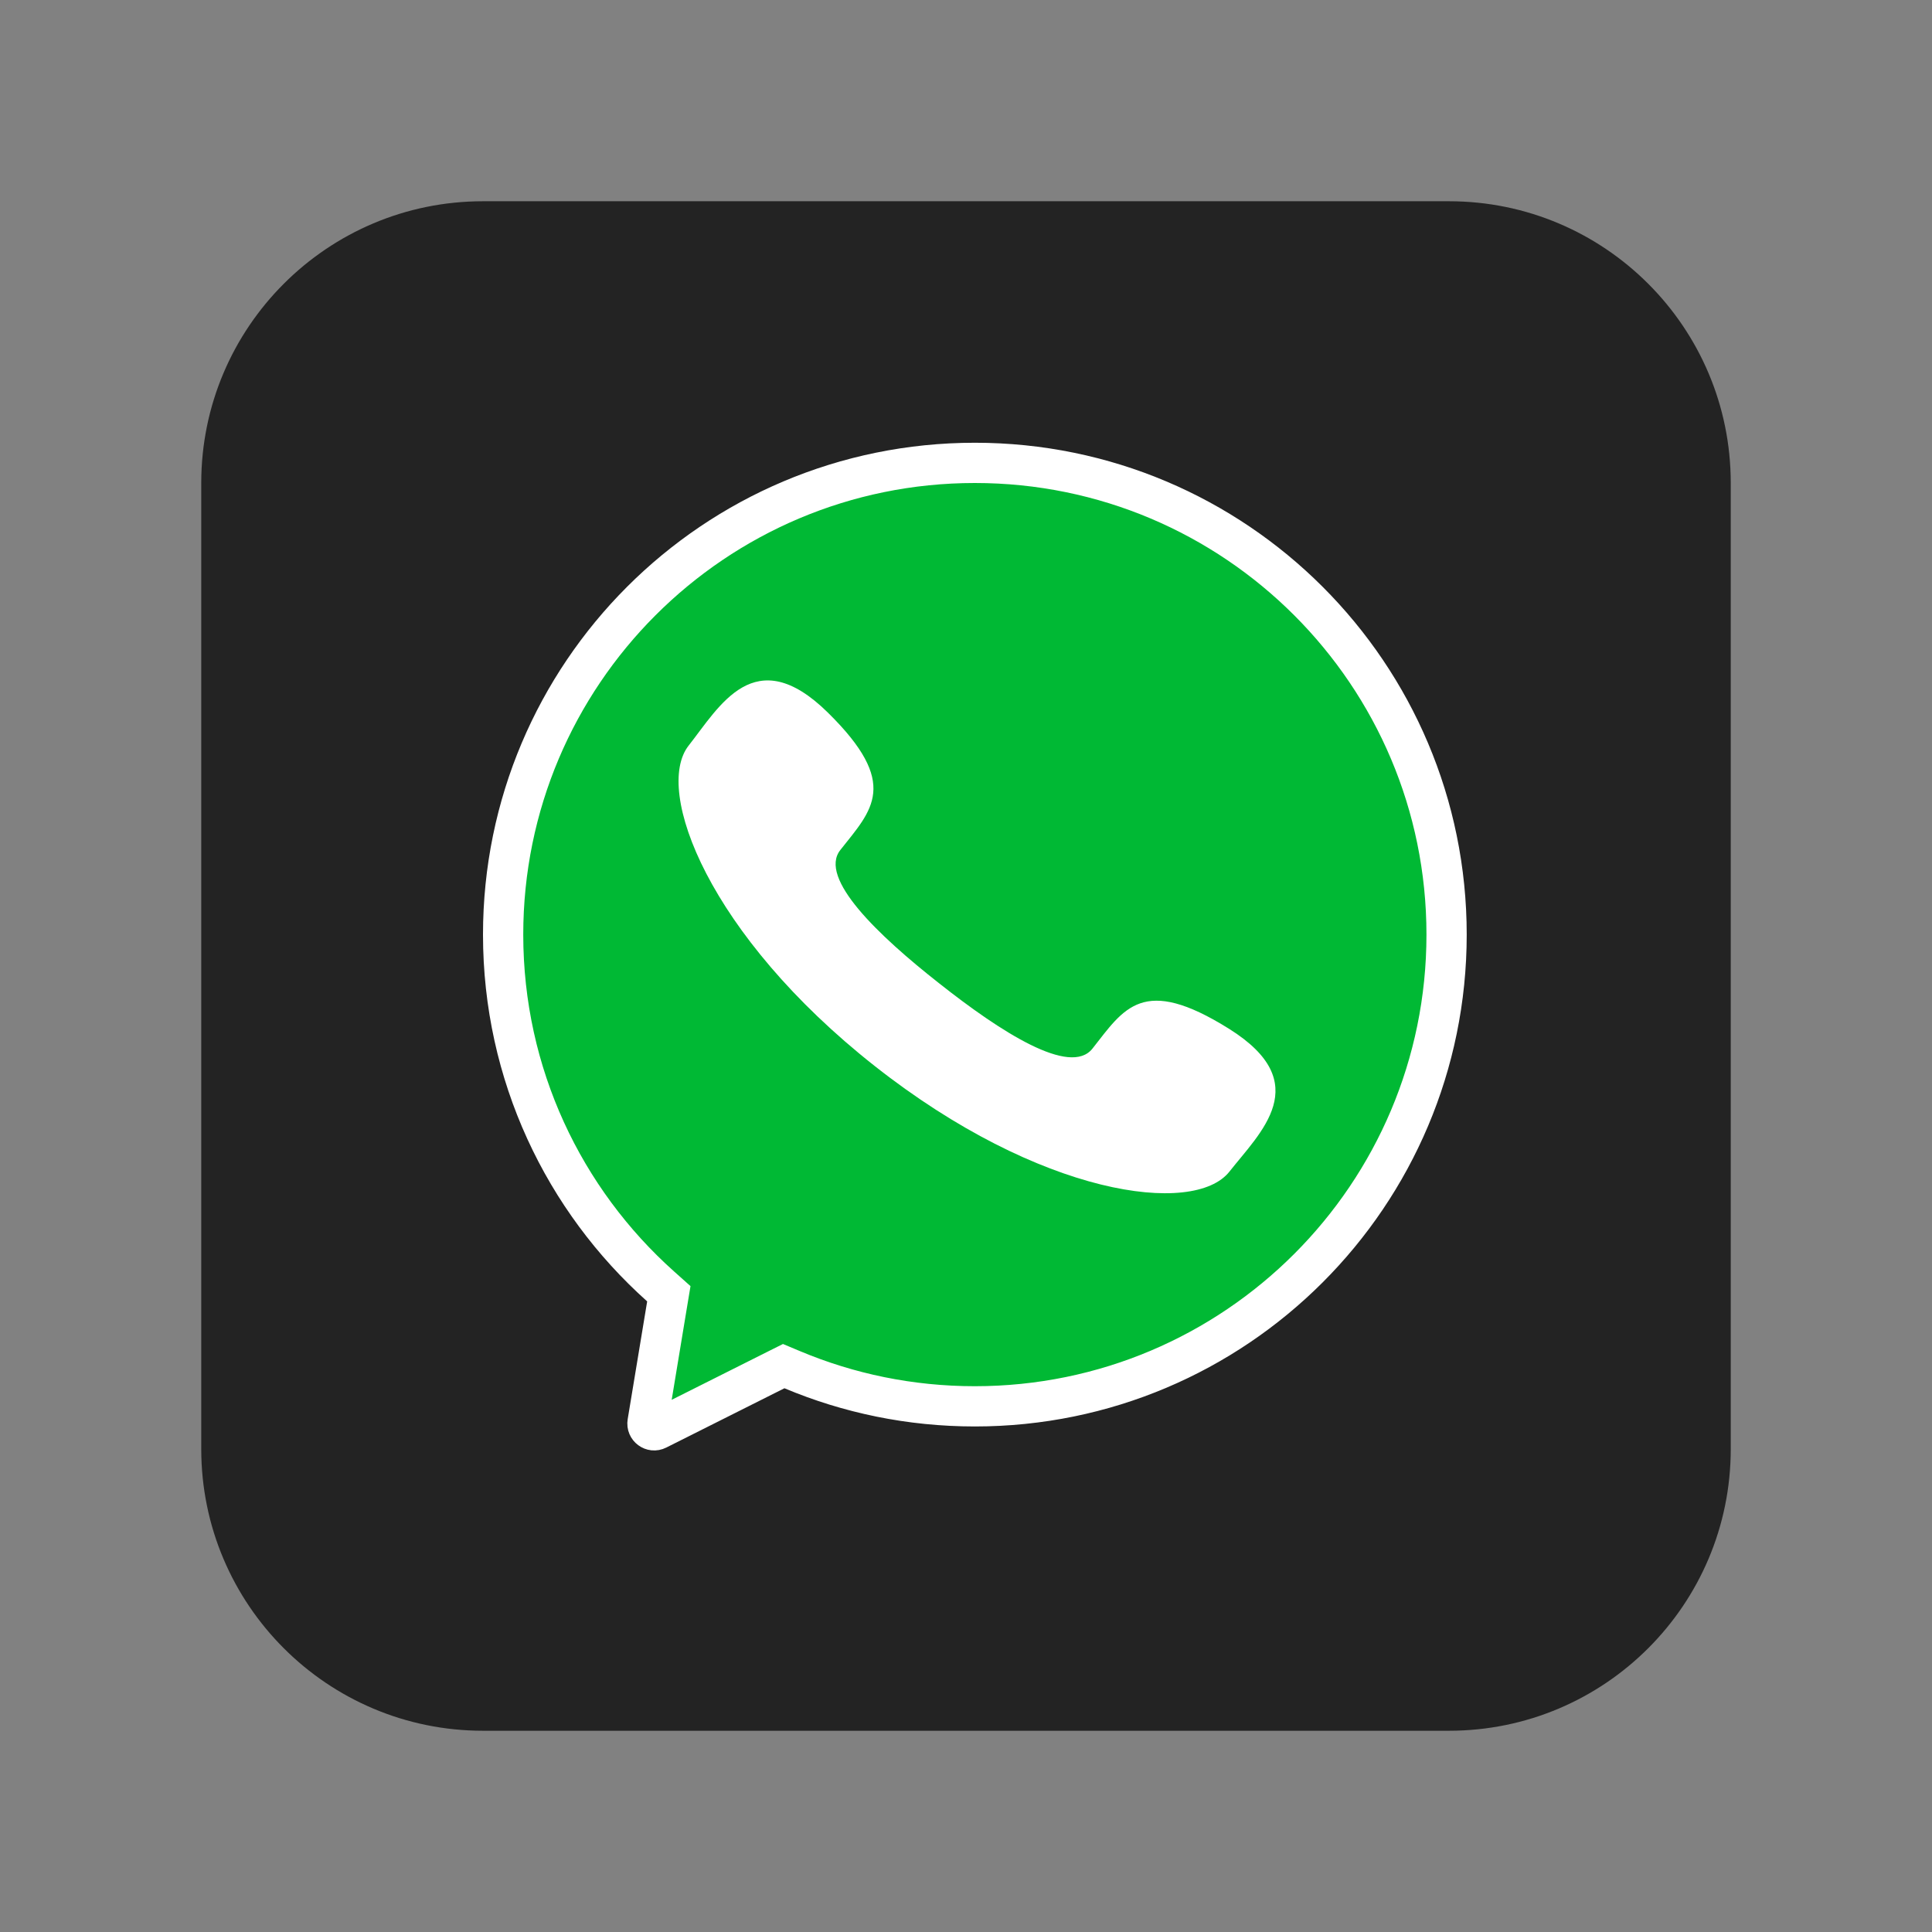 <svg width="48" height="48" viewBox="0 0 48 48" fill="none" xmlns="http://www.w3.org/2000/svg">
<rect x="0" y="0" width="48" height="48" fill="#808080" stroke="none"/>
<path d="M5 12C5 8.134 8.134 5 12 5H36C39.866 5 43 8.134 43 12V36C43 39.866 39.866 43 36 43H12C8.134 43 5 39.866 5 36V12Z" fill="#212121"/>
<rect width="48" height="48" fill="white" fill-opacity="0.01"/>
<path d="M16.572 32.414L16.617 32.143L16.412 31.96C14.01 29.813 12.5 26.693 12.5 23.22C12.5 16.747 17.747 11.5 24.22 11.5C30.693 11.5 35.94 16.747 35.94 23.22C35.94 29.693 30.693 34.94 24.22 34.94C22.61 34.94 21.078 34.616 19.683 34.03L19.471 33.941L19.265 34.044L16.328 35.518C16.206 35.58 16.066 35.476 16.088 35.341L16.572 32.414Z" fill="#00B934" stroke="white"/>
<path d="M23.339 24.435C21.815 23.238 20.328 21.817 20.877 21.119C21.665 20.121 22.375 19.479 20.562 17.698C18.748 15.918 17.873 17.555 17.111 18.521C16.232 19.636 17.617 23.241 21.727 26.481C25.836 29.721 29.665 30.224 30.545 29.108C31.305 28.14 32.69 26.91 30.538 25.562C28.387 24.214 27.927 25.056 27.141 26.053C26.588 26.751 24.86 25.637 23.339 24.435Z" fill="white"/>
</svg>
